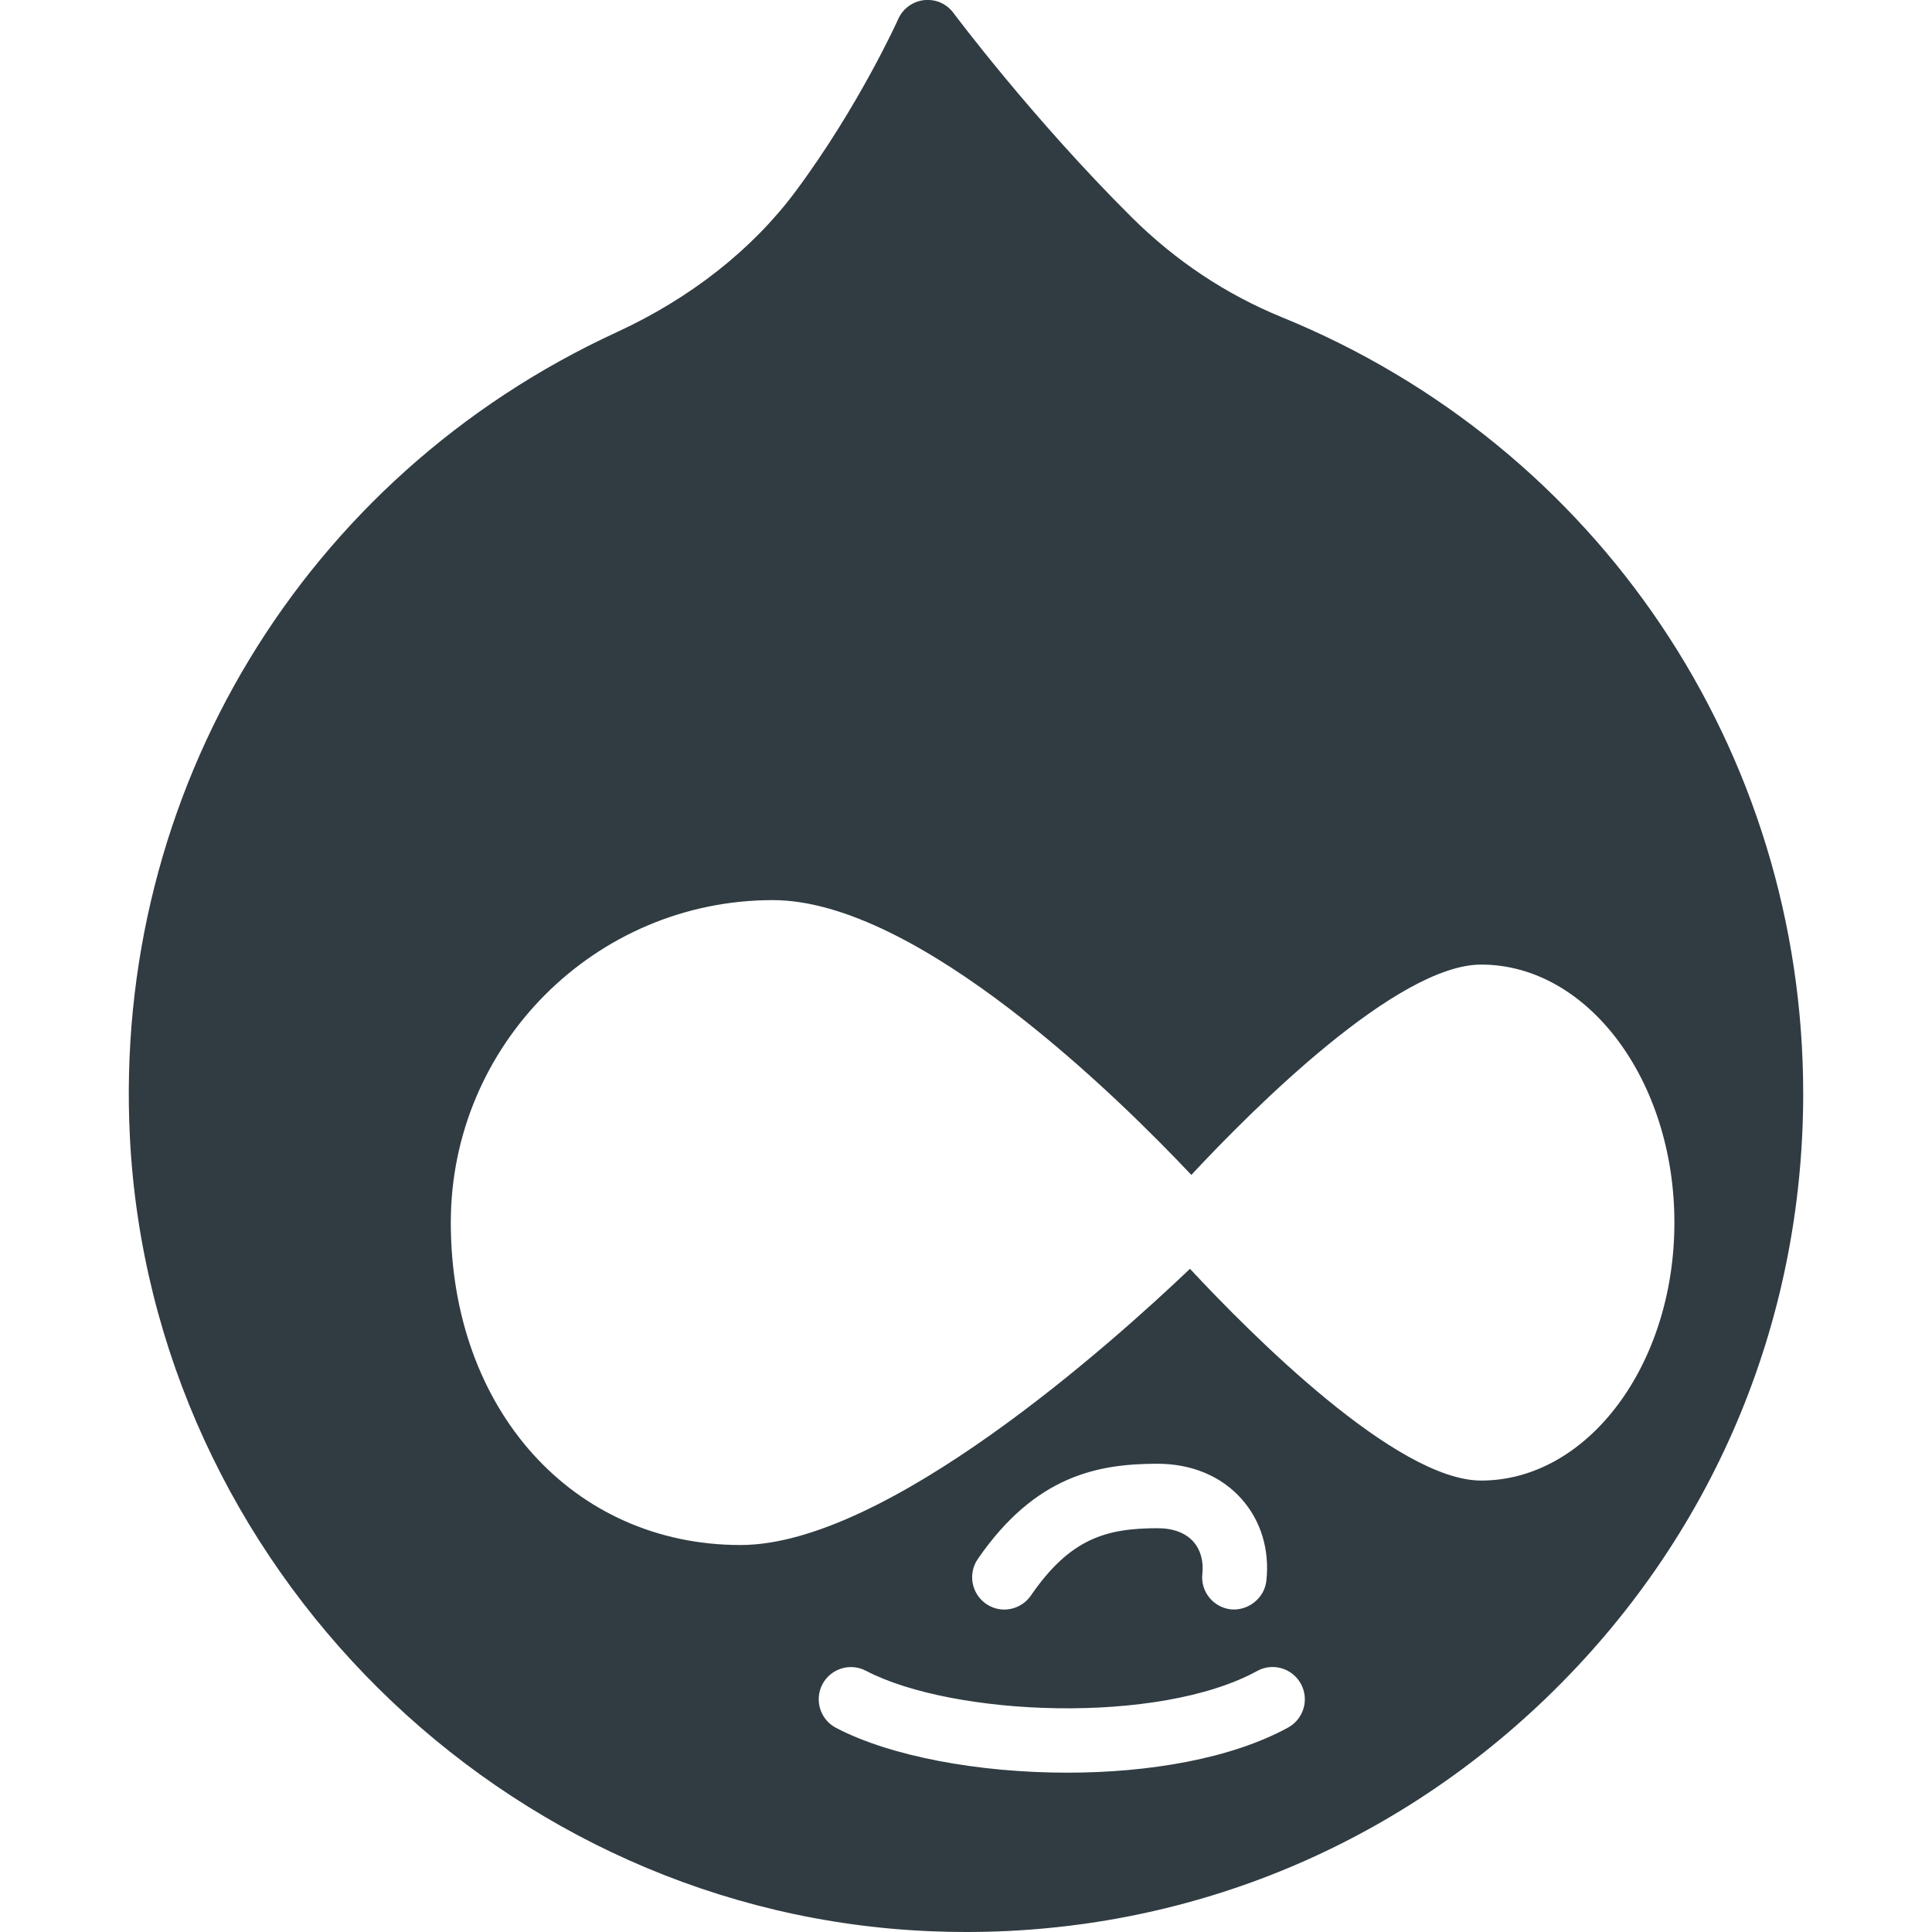 <?xml version="1.0" encoding="iso-8859-1"?>
<!-- Generator: Adobe Illustrator 21.0.0, SVG Export Plug-In . SVG Version: 6.00 Build 0)  -->
<svg version="1.1" id="Layer_1" xmlns="http://www.w3.org/2000/svg" xmlns:xlink="http://www.w3.org/1999/xlink" x="0px" y="0px"
	 viewBox="0 0 30 30" enable-background="new 0 0 30 30" xml:space="preserve">
<path fill="#303C42" d="M19.903,4.925c-0.864-0.353-1.648-0.874-2.328-1.549
	c-1.541-1.531-2.758-3.159-2.77-3.175c-0.106-0.142-0.272-0.218-0.456-0.199
	c-0.176,0.02-0.329,0.131-0.401,0.293c-0.006,0.014-0.612,1.356-1.593,2.675
	c-0.673,0.905-1.634,1.661-2.78,2.189C4.712,7.399,1.745,12.306,2.017,17.66
	c0.338,6.651,5.809,12.067,12.455,12.329C14.65,29.997,14.828,30,15.005,30
	c3.378-0,6.558-1.279,9.003-3.632c2.574-2.478,3.992-5.812,3.992-9.387
	C28,11.665,24.822,6.932,19.903,4.925z M20.002,26.825
	c-0.886,0.485-2.162,0.701-3.429,0.701c-1.381,0-2.75-0.255-3.591-0.696
	c-0.245-0.128-0.34-0.43-0.212-0.676c0.129-0.244,0.431-0.339,0.675-0.211
	c1.36,0.711,4.549,0.841,6.076,0.004c0.24-0.133,0.545-0.045,0.679,0.199
	C20.333,26.388,20.244,26.692,20.002,26.825z M15.183,24.208
	c0.896-1.3,1.871-1.479,2.793-1.479c0.525,0,0.986,0.192,1.298,0.541
	c0.305,0.34,0.443,0.794,0.39,1.277c-0.031,0.275-0.288,0.469-0.552,0.443
	c-0.274-0.031-0.473-0.278-0.442-0.553c0.021-0.196-0.028-0.373-0.14-0.499
	c-0.122-0.136-0.313-0.208-0.554-0.208c-0.811,0-1.364,0.167-1.969,1.046
	c-0.098,0.141-0.254,0.217-0.412,0.217c-0.099,0-0.197-0.029-0.284-0.089
	C15.085,24.747,15.027,24.436,15.183,24.208z M23,22.99
	c-1.315,0-3.571-2.266-4.522-3.288c-1.196,1.14-4.706,4.289-6.978,4.289
	c-2.607,0-4.5-2.106-4.5-5.007c0-2.761,2.243-5.007,5-5.007
	c2.263,0,5.391,3.092,6.499,4.267c0.961-1.031,3.195-3.266,4.501-3.266
	c1.654,0,3,1.797,3,4.006S24.654,22.99,23,22.99z"/>
<g>
</g>
<g>
</g>
<g>
</g>
<g>
</g>
<g>
</g>
<g>
</g>
<g>
</g>
<g>
</g>
<g>
</g>
<g>
</g>
<g>
</g>
<g>
</g>
<g>
</g>
<g>
</g>
<g>
</g>
</svg>
